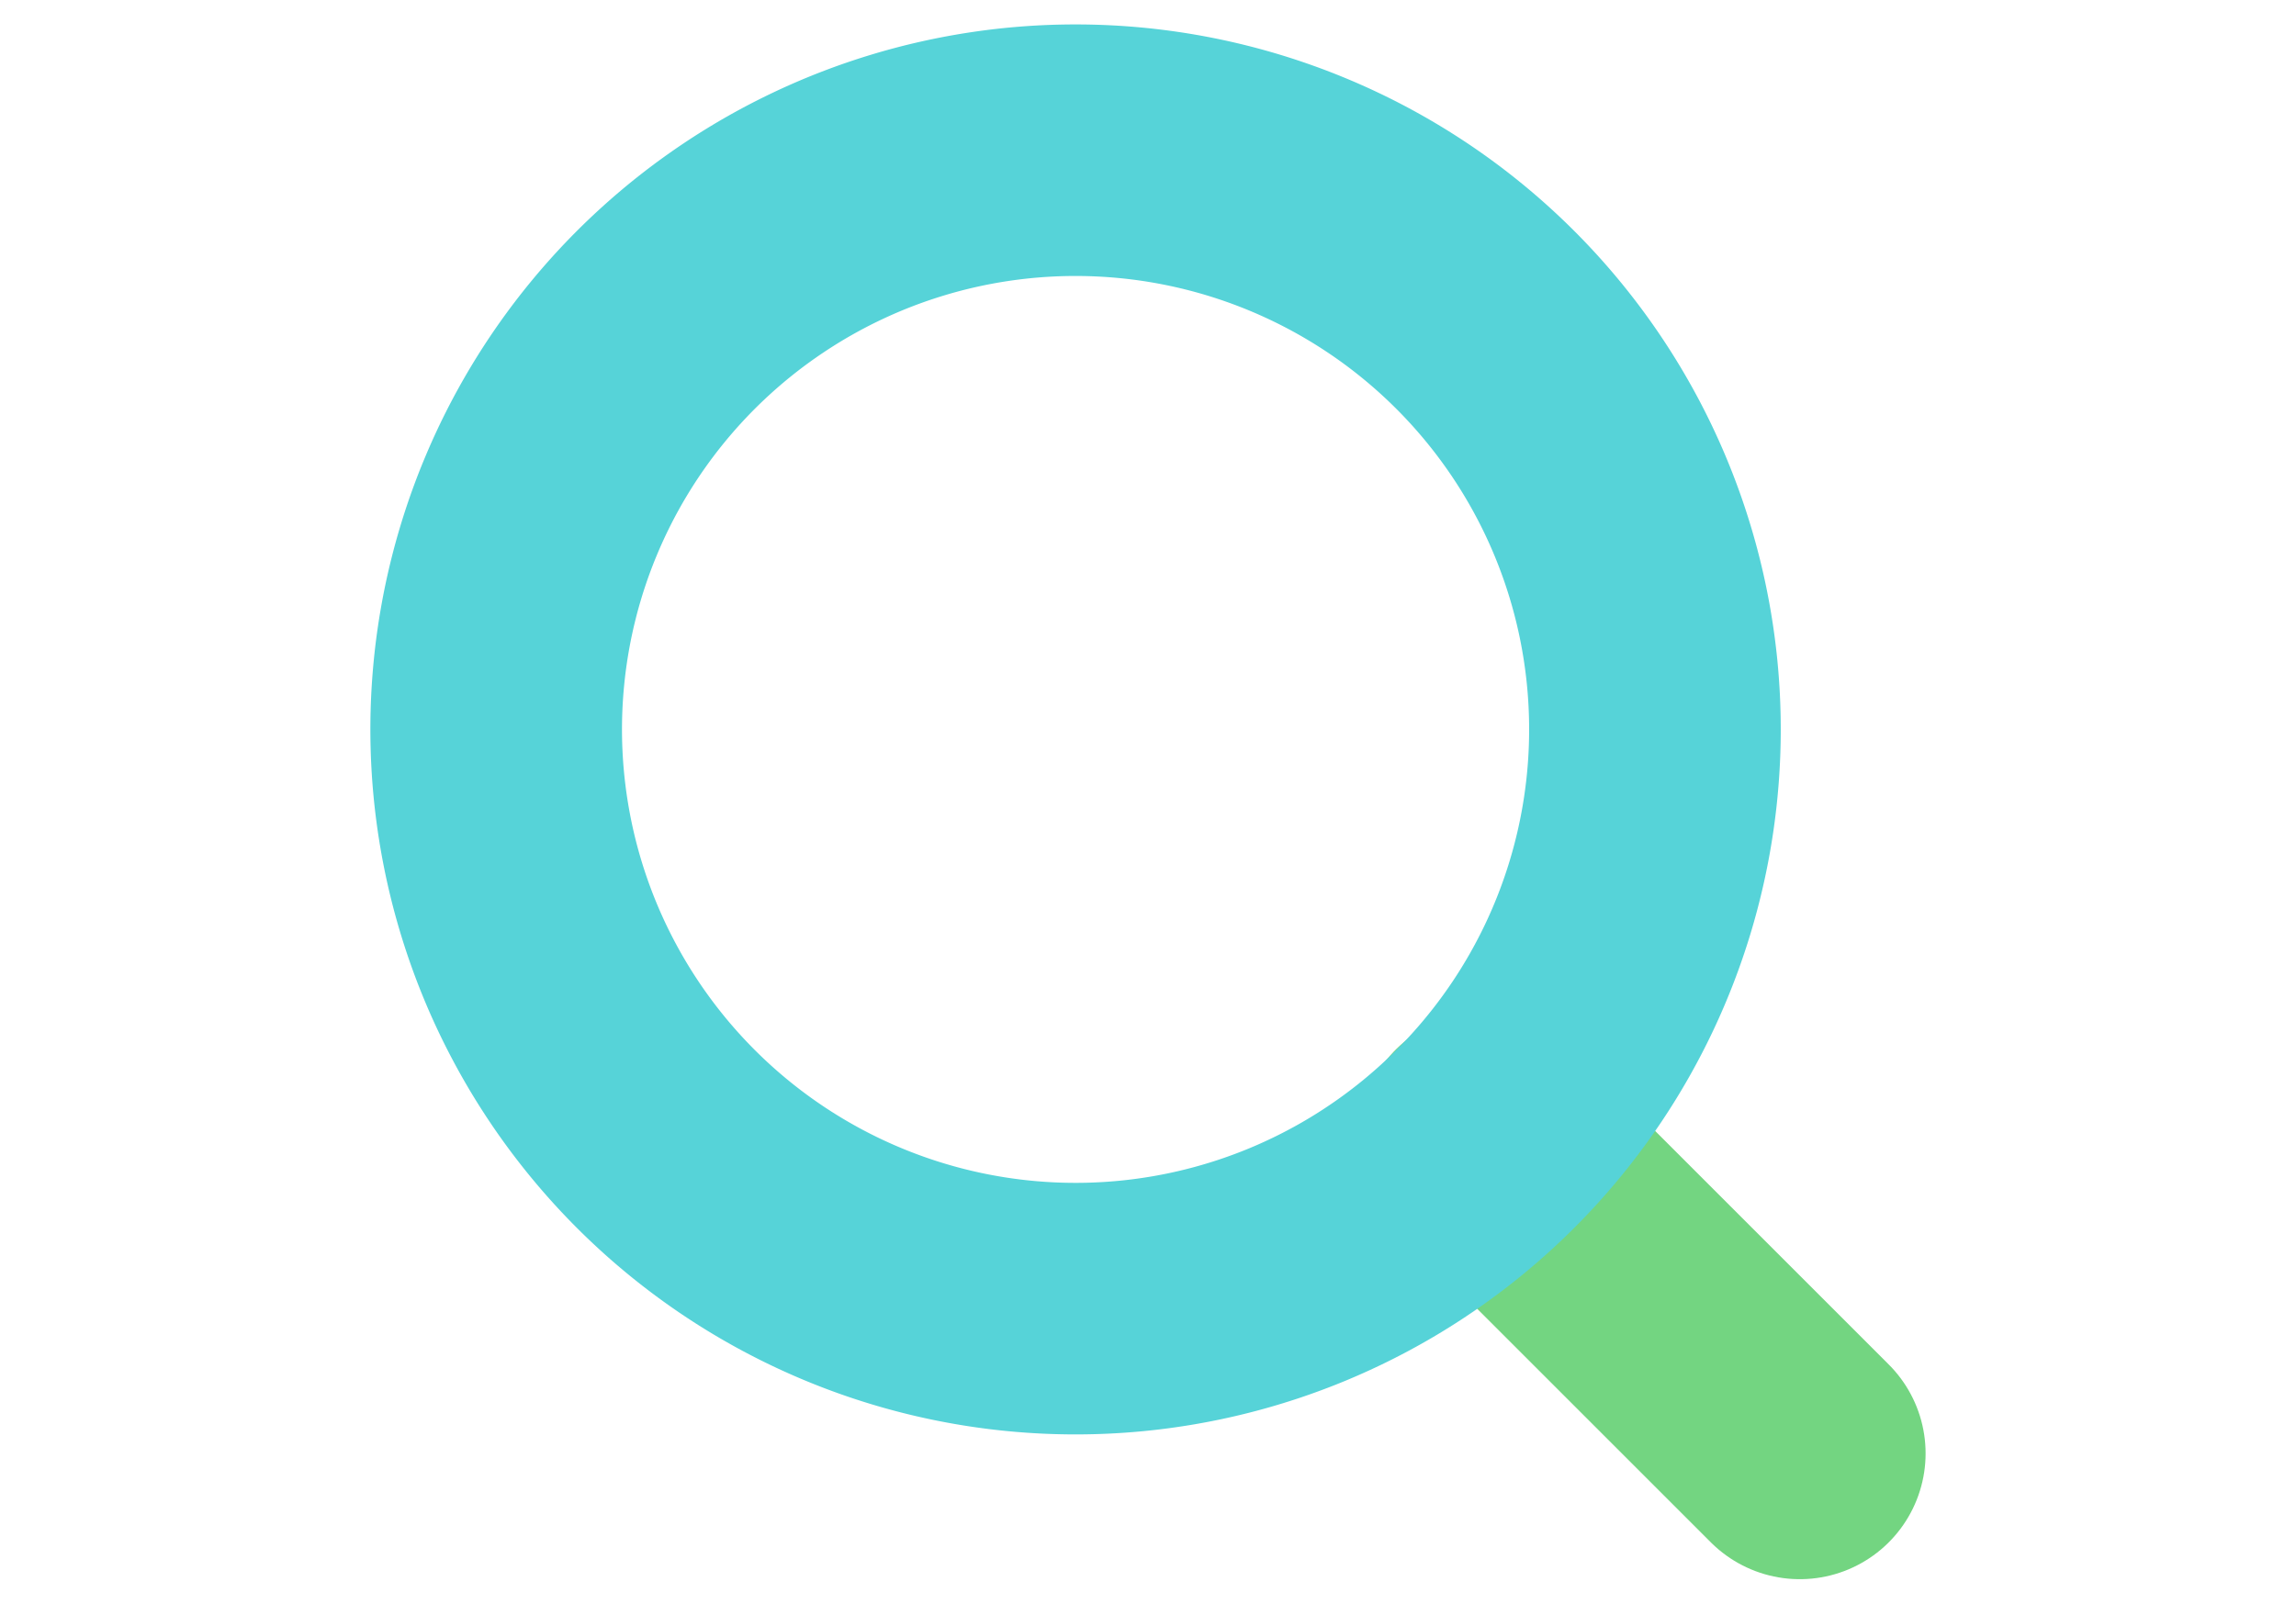 <svg xmlns="http://www.w3.org/2000/svg" xmlns:xlink="http://www.w3.org/1999/xlink" width="73" height="51" viewBox="0 0 73 51"><defs><style>.a{fill:#fff;stroke:#707070;}.b{clip-path:url(#a);}.c,.d{fill:none;stroke-linecap:round;stroke-linejoin:round;stroke-width:8px;}.c{stroke:#73d581;}.d{stroke:#56d3d8;}</style><clipPath id="a"><rect class="a" width="73" height="51"/></clipPath></defs><g class="b"><g transform="translate(15.777 4.777)"><path class="c" d="M34.991,34.991,24.975,24.975" transform="translate(6.455 6.455)"/><path class="d" d="M41.341,22.921A18.421,18.421,0,1,1,22.921,4.5,18.421,18.421,0,0,1,41.341,22.921Z" transform="translate(-4.5 -4.5)"/></g></g></svg>